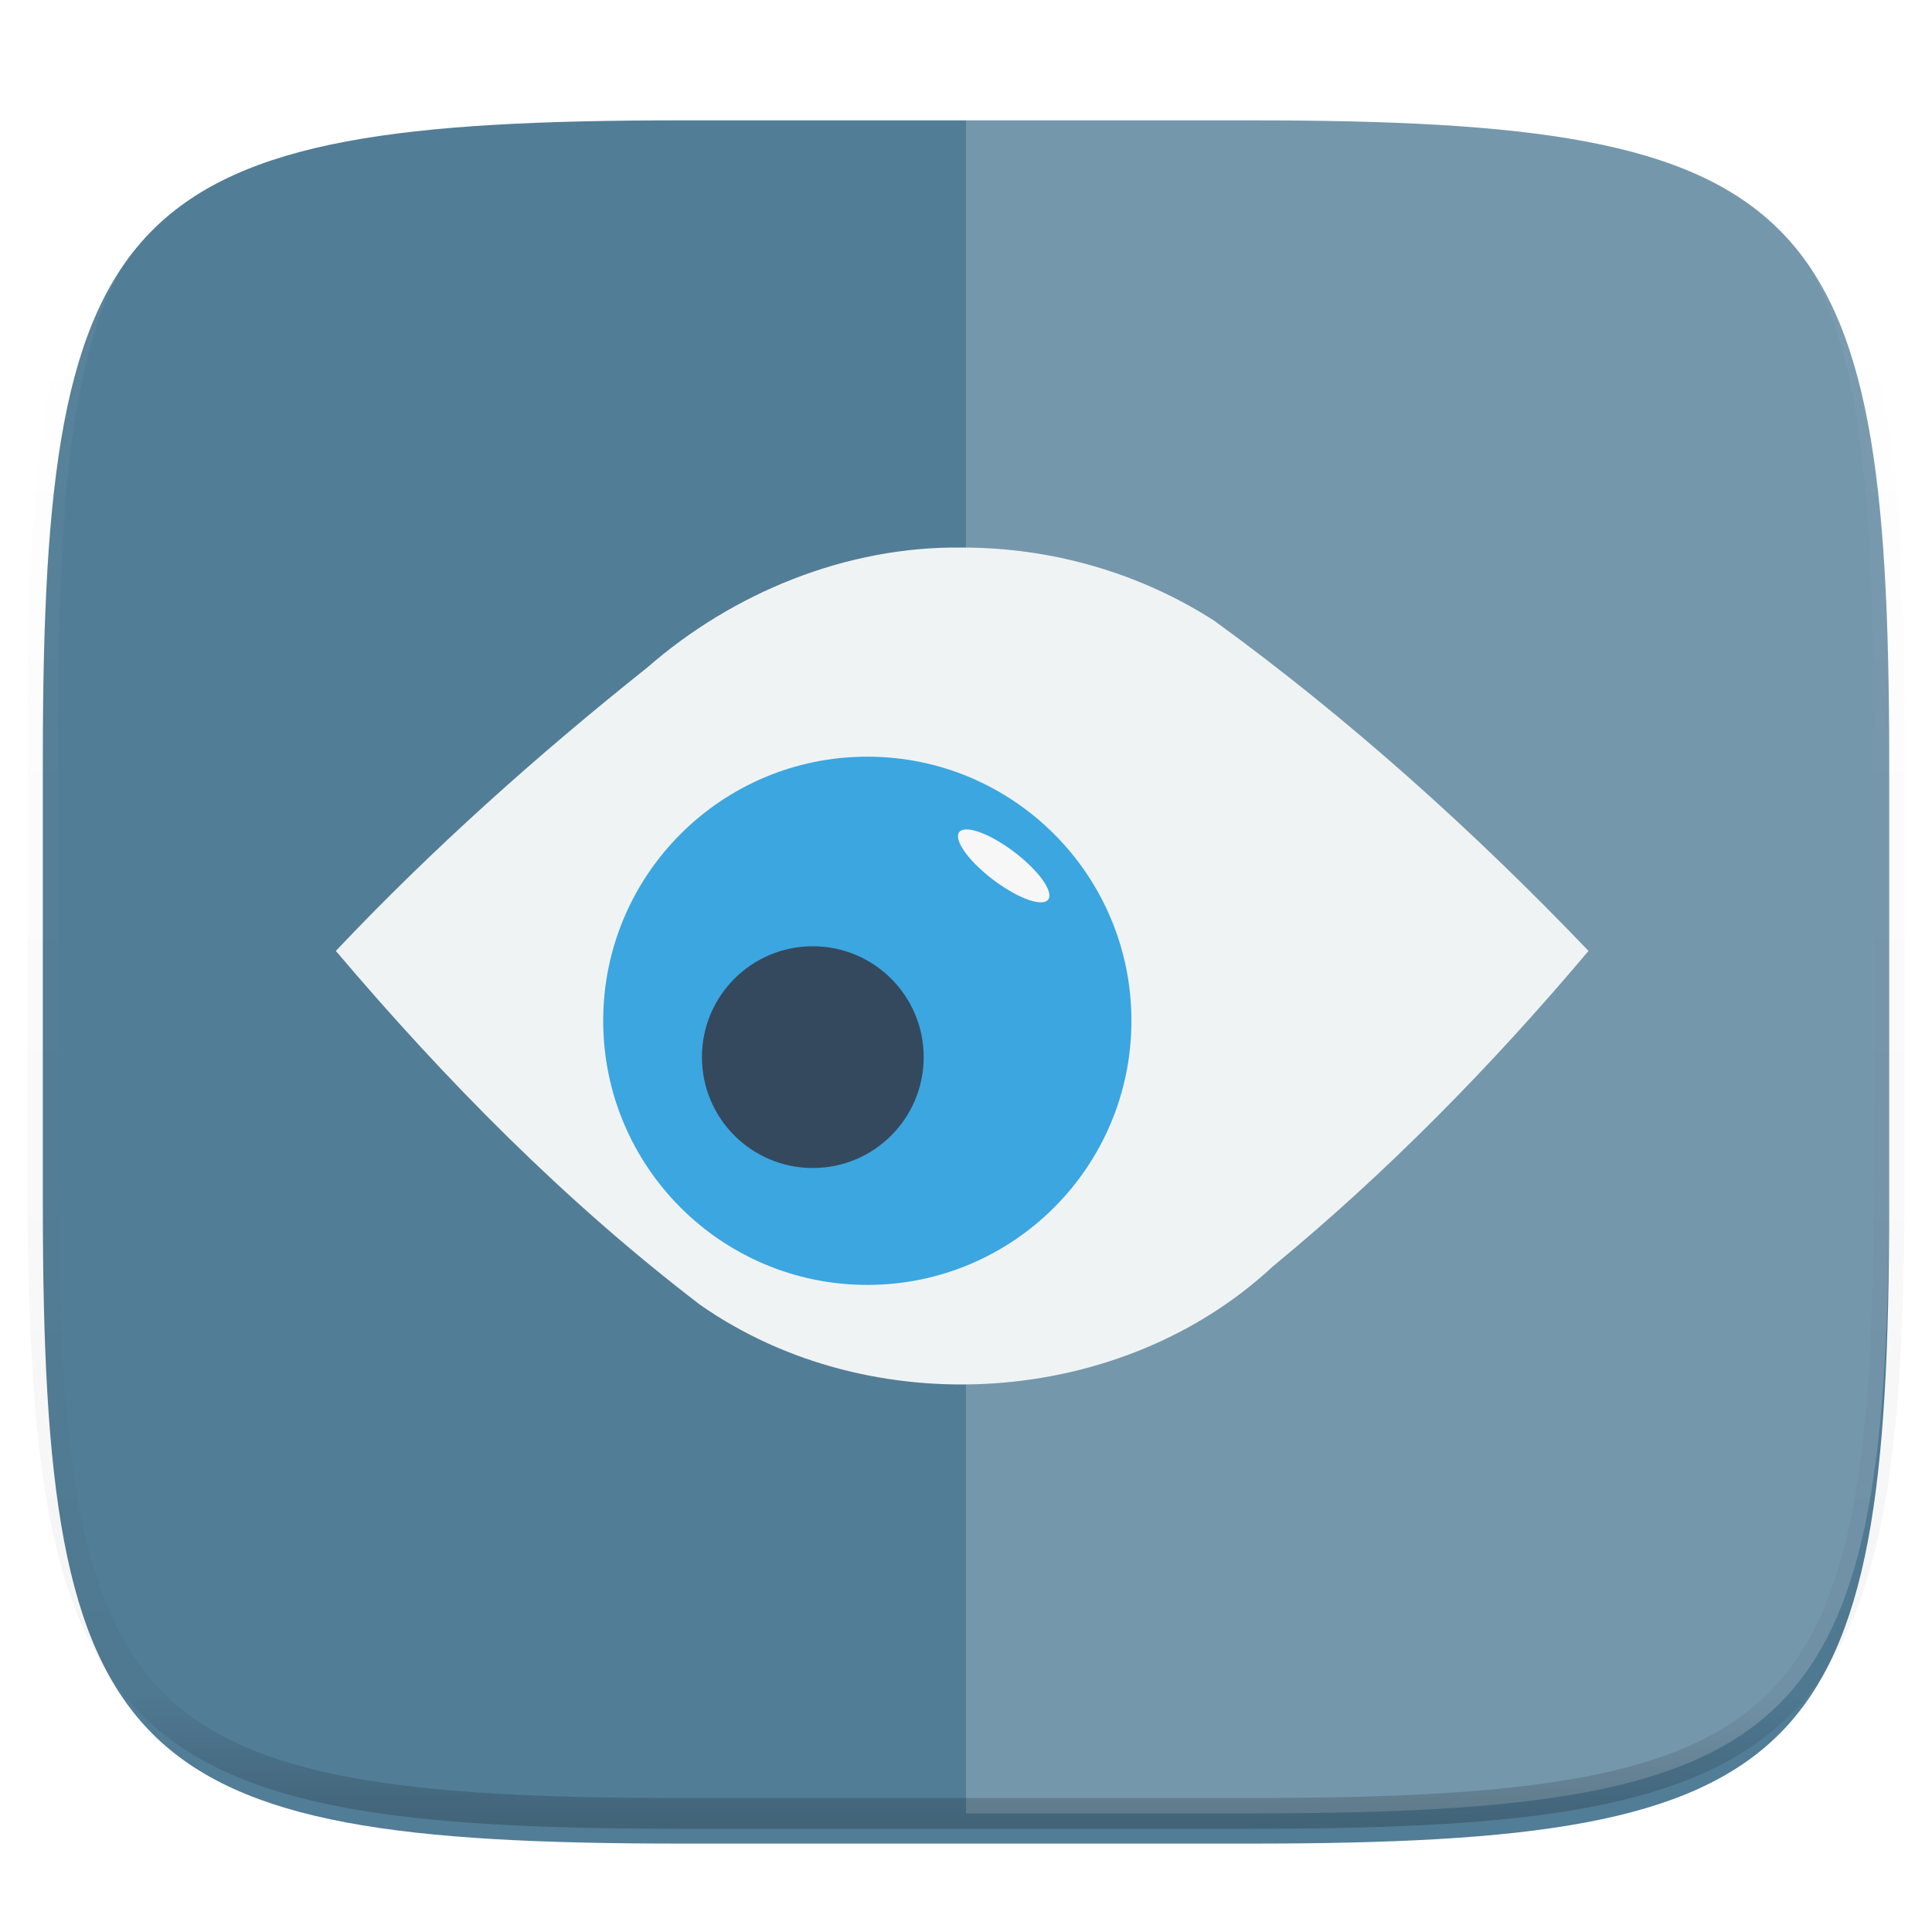<svg xmlns="http://www.w3.org/2000/svg" style="isolation:isolate" width="256" height="256"><defs><filter id="a" width="270.648" height="254.338" x="-7.32" y="2.95" filterUnits="userSpaceOnUse"><feGaussianBlur xmlns="http://www.w3.org/2000/svg" in="SourceGraphic" stdDeviation="4.294"/><feOffset xmlns="http://www.w3.org/2000/svg" dy="4" result="pf_100_offsetBlur"/><feFlood xmlns="http://www.w3.org/2000/svg" flood-opacity=".4"/><feComposite xmlns="http://www.w3.org/2000/svg" in2="pf_100_offsetBlur" operator="in" result="pf_100_dropShadow"/><feBlend xmlns="http://www.w3.org/2000/svg" in="SourceGraphic" in2="pf_100_dropShadow"/></filter></defs><path fill="#527D97" d="M165.685 11.947c74.055 0 84.639 10.557 84.639 84.544v59.251c0 73.986-10.584 84.543-84.639 84.543h-75.37c-74.055 0-84.639-10.557-84.639-84.543V96.491c0-73.987 10.584-84.544 84.639-84.544h75.37z" filter="url(#a)"/><path fill="#FFF" d="M128 11.947v228.338h37.685c74.055 0 84.639-10.557 84.639-84.543V96.491c0-73.987-10.584-84.544-84.639-84.544H128z" opacity=".2"/><defs><filter id="b" width="169.861" height="114.773" x="42.56" y="70.61" filterUnits="userSpaceOnUse"><feGaussianBlur xmlns="http://www.w3.org/2000/svg" stdDeviation=".831"/></filter></defs><path d="M127.495 72.554c-15.309-.212-30.367 5.968-41.734 15.899-14.554 11.595-28.474 24.019-41.261 37.549 14.525 17.144 30.434 33.275 48.312 46.925 22.543 15.717 55.638 13.676 75.816-5.092 15.257-12.563 29.132-26.732 41.862-41.833-15.239-15.923-31.821-30.837-49.567-43.73-9.895-6.389-21.659-9.739-33.428-9.718z" opacity=".3" filter="url(#b)"/><path fill="#F0F3F4" d="M127.495 72.554c-15.309-.212-30.367 5.968-41.734 15.899-14.554 11.595-28.474 24.019-41.261 37.549 14.525 17.144 30.434 33.275 48.312 46.925 22.543 15.717 55.638 13.676 75.816-5.092 15.257-12.563 29.132-26.732 41.862-41.833-15.239-15.923-31.821-30.837-49.567-43.73-9.895-6.389-21.659-9.739-33.428-9.718z"/><circle fill="#3CA6E0" r="1" transform="translate(114.924 135.26) scale(34.997)" vector-effect="non-scaling-stroke"/><circle fill="#34495E" r="1" transform="translate(107.702 140.075) scale(14.692)" vector-effect="non-scaling-stroke"/><ellipse fill="#F8F7F7" rx="1" ry="1" transform="matrix(5.401 4.775 -2.743 .736 132.995 114.733)" vector-effect="non-scaling-stroke"/><g opacity=".4"><linearGradient id="c" x1=".517" x2=".517" y2="1"><stop offset="0%" stop-color="#fff"/><stop offset="12.5%" stop-opacity=".098" stop-color="#fff"/><stop offset="92.5%" stop-opacity=".098"/><stop offset="100%" stop-opacity=".498"/></linearGradient><path fill="none" stroke="url(#c)" stroke-linecap="round" stroke-linejoin="round" stroke-width="4.077" d="M165.685 11.947c74.055 0 84.639 10.557 84.639 84.544v59.251c0 73.986-10.584 84.543-84.639 84.543h-75.37c-74.055 0-84.639-10.557-84.639-84.543V96.491c0-73.987 10.584-84.544 84.639-84.544h75.37z" vector-effect="non-scaling-stroke"/></g></svg>